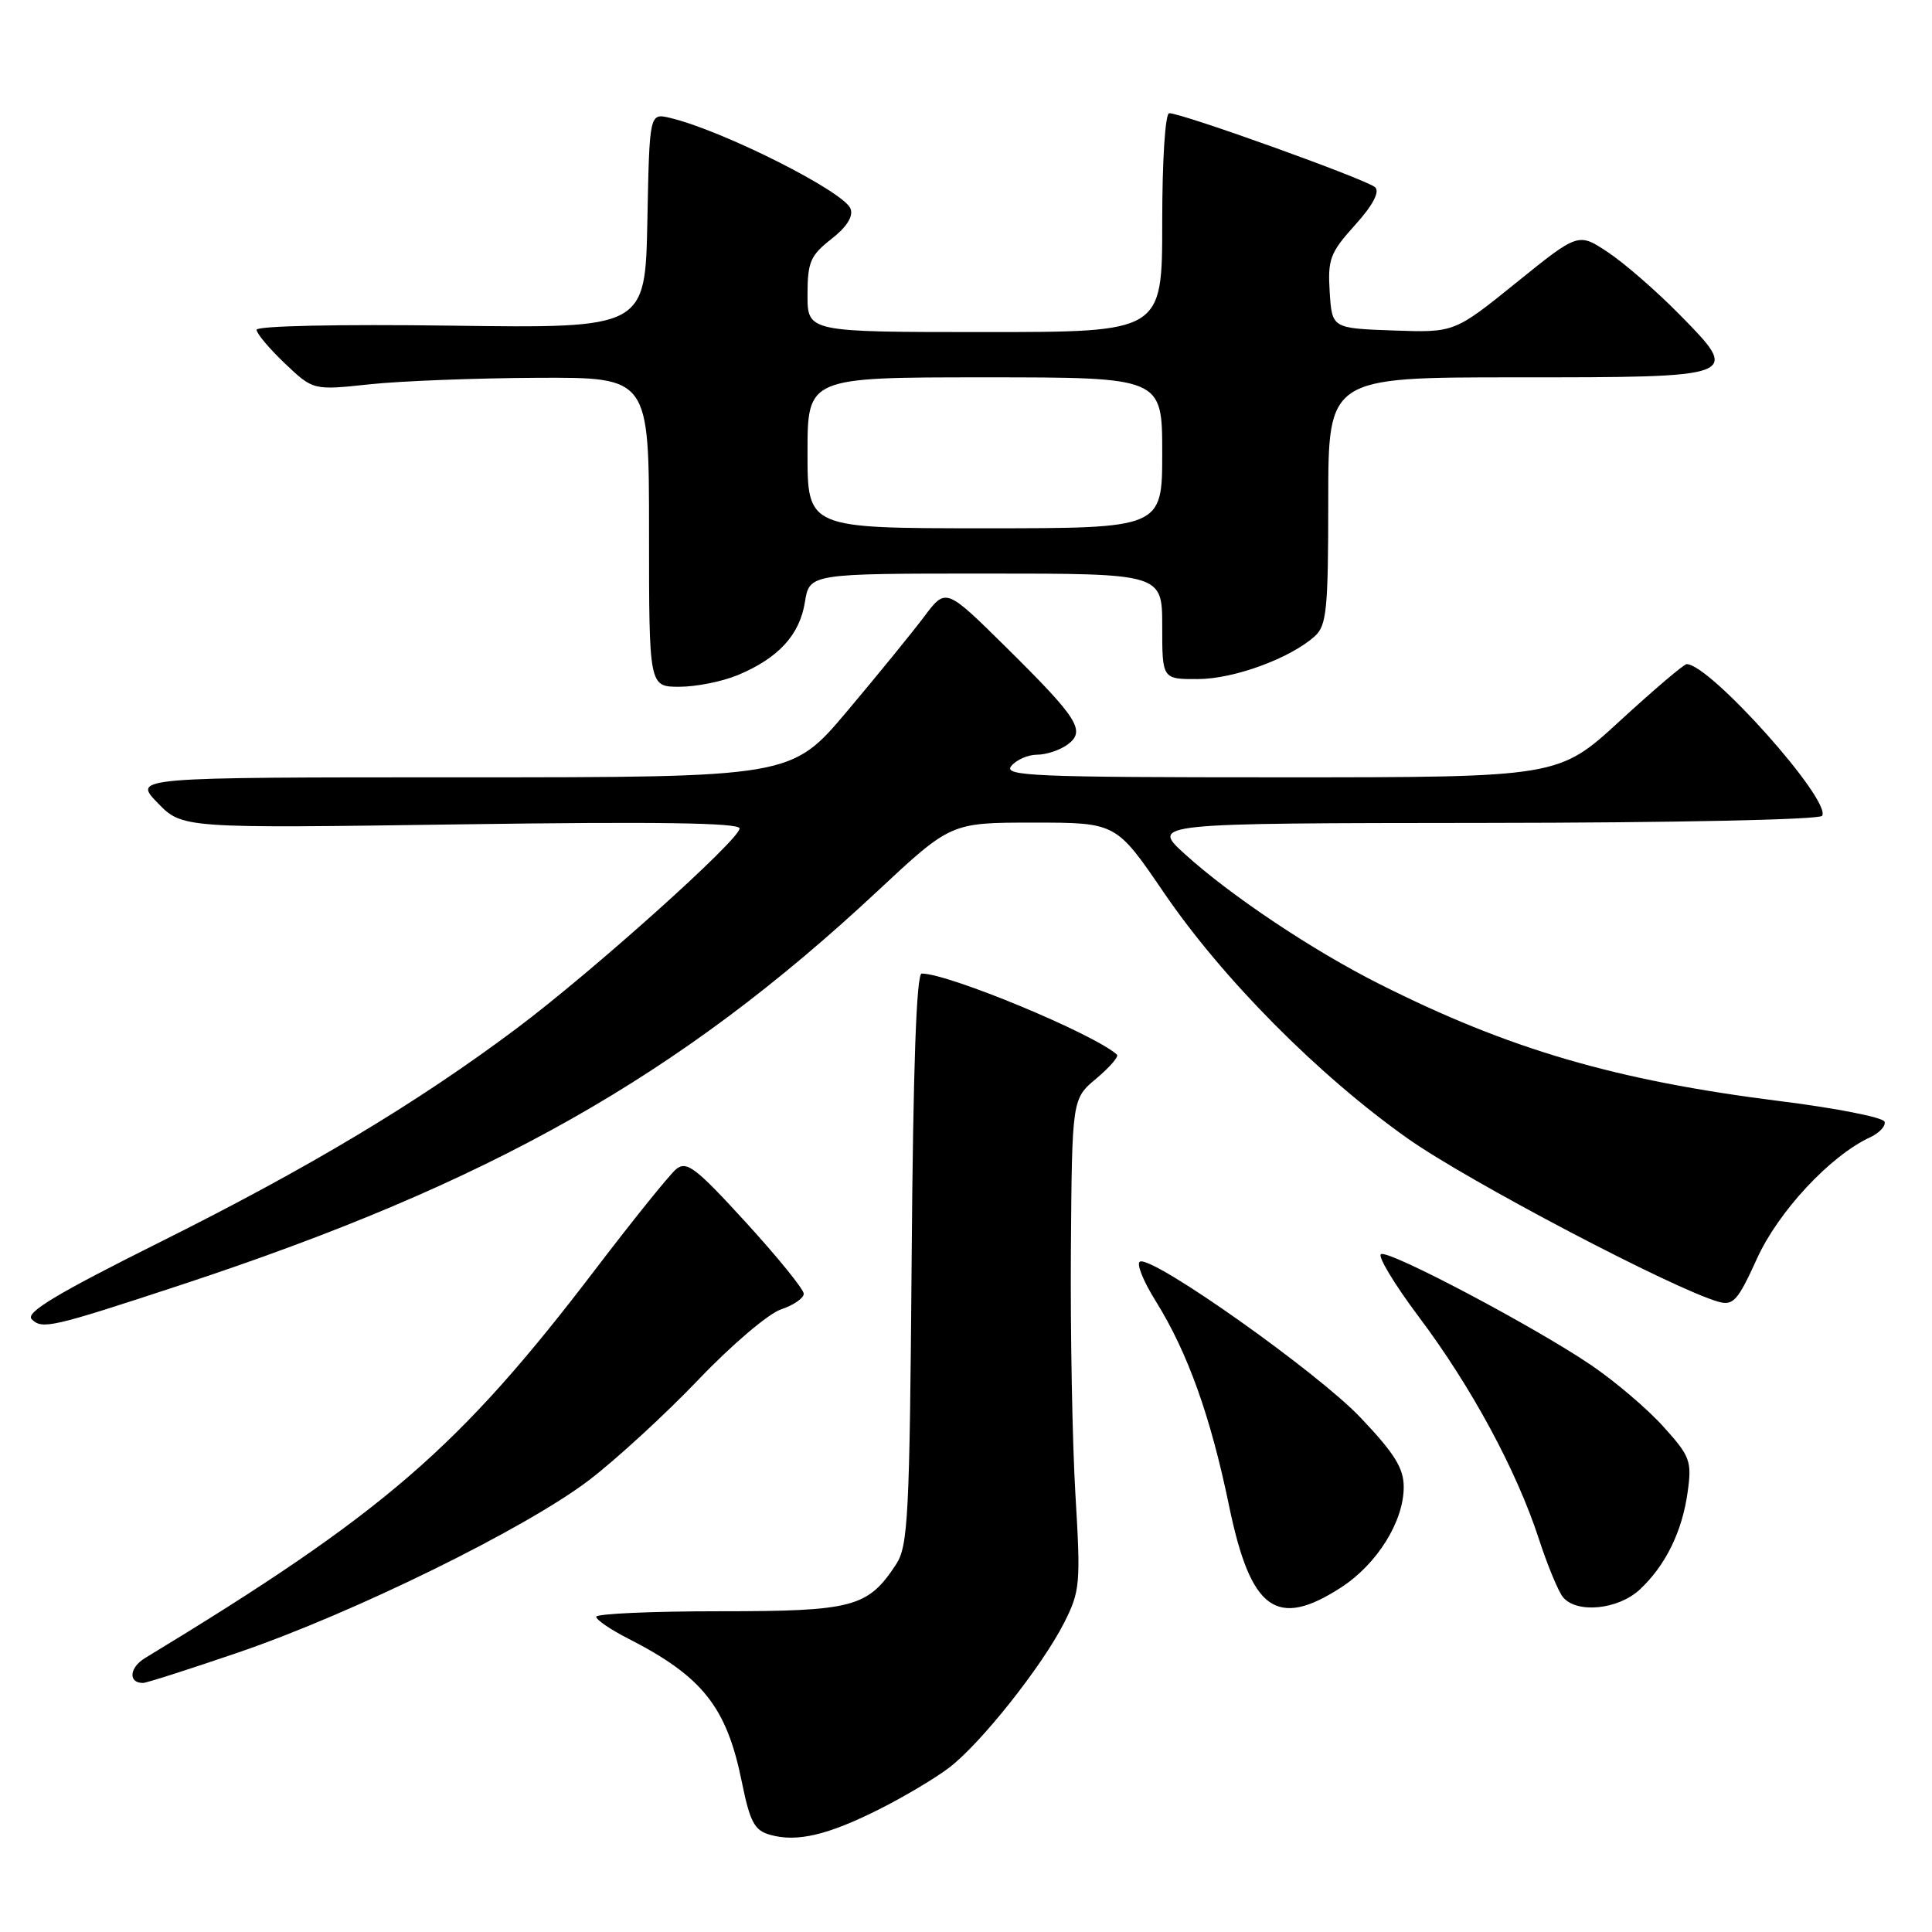 <?xml version="1.0" encoding="UTF-8" standalone="no"?>
<!DOCTYPE svg PUBLIC "-//W3C//DTD SVG 1.1//EN" "http://www.w3.org/Graphics/SVG/1.1/DTD/svg11.dtd" >
<svg xmlns="http://www.w3.org/2000/svg" xmlns:xlink="http://www.w3.org/1999/xlink" version="1.1" viewBox="0 0 256 256">
 <g >
 <path fill="currentColor"
d=" M 116.50 239.74 C 119.80 238.08 123.97 235.60 125.77 234.22 C 129.95 231.04 138.07 220.80 140.99 215.05 C 143.12 210.85 143.21 209.88 142.50 198.05 C 142.09 191.15 141.82 176.52 141.90 165.55 C 142.05 145.60 142.05 145.60 145.28 142.90 C 147.05 141.41 148.28 139.99 148.00 139.74 C 144.94 136.99 125.71 129.00 122.13 129.00 C 121.43 129.00 120.99 141.56 120.80 166.80 C 120.53 200.92 120.33 204.85 118.74 207.28 C 114.99 212.99 113.07 213.50 95.29 213.50 C 86.33 213.50 79.00 213.83 79.00 214.23 C 79.00 214.63 80.90 215.93 83.22 217.11 C 93.09 222.15 96.28 226.17 98.29 236.09 C 99.38 241.44 99.96 242.54 102.04 243.12 C 105.58 244.13 109.67 243.17 116.50 239.74 Z  M 31.64 218.94 C 46.86 213.73 69.65 202.53 78.05 196.13 C 81.65 193.38 88.17 187.39 92.54 182.82 C 96.90 178.24 101.83 174.05 103.49 173.50 C 105.14 172.95 106.50 172.02 106.50 171.43 C 106.50 170.84 103.05 166.59 98.84 161.98 C 92.18 154.69 90.98 153.78 89.59 154.92 C 88.72 155.65 83.93 161.59 78.95 168.12 C 60.81 191.92 50.90 200.48 19.22 219.70 C 17.13 220.97 16.96 223.00 18.95 223.00 C 19.40 223.00 25.12 221.17 31.64 218.94 Z  M 177.71 210.34 C 182.48 207.24 186.00 201.60 186.00 197.04 C 186.00 194.53 184.78 192.58 180.25 187.81 C 174.50 181.78 152.93 166.51 151.07 167.16 C 150.52 167.35 151.46 169.72 153.15 172.42 C 157.37 179.19 160.41 187.67 162.85 199.50 C 165.72 213.39 169.14 215.89 177.71 210.34 Z  M 217.26 210.64 C 220.69 207.45 222.91 202.94 223.63 197.65 C 224.19 193.60 223.95 192.95 220.40 189.03 C 218.30 186.69 213.99 183.03 210.84 180.89 C 203.40 175.84 184.30 165.73 183.01 166.17 C 182.46 166.35 184.71 170.10 188.01 174.50 C 194.97 183.77 200.93 194.80 203.90 203.89 C 205.04 207.40 206.49 210.89 207.11 211.64 C 208.93 213.83 214.40 213.29 217.26 210.64 Z  M 24.00 170.25 C 64.99 156.74 90.02 142.59 116.25 118.10 C 125.99 109.00 125.99 109.00 136.94 109.00 C 147.89 109.00 147.89 109.00 154.20 118.25 C 161.98 129.67 174.67 142.47 186.52 150.85 C 194.47 156.48 221.79 170.83 227.71 172.49 C 229.66 173.04 230.28 172.34 232.80 166.79 C 235.63 160.54 242.52 153.14 247.78 150.71 C 249.03 150.13 249.90 149.19 249.71 148.63 C 249.52 148.06 243.27 146.83 235.83 145.90 C 214.09 143.17 199.95 139.04 182.73 130.36 C 173.94 125.94 163.06 118.67 157.00 113.17 C 152.50 109.08 152.50 109.08 196.69 109.04 C 221.84 109.02 241.12 108.61 241.44 108.10 C 242.70 106.06 226.57 88.00 223.49 88.00 C 223.13 88.00 219.16 91.38 214.67 95.50 C 206.52 103.00 206.52 103.00 169.64 103.00 C 136.97 103.00 132.90 102.83 134.00 101.50 C 134.68 100.67 136.23 100.00 137.43 100.00 C 138.63 100.00 140.44 99.40 141.44 98.67 C 143.92 96.85 142.90 95.24 133.24 85.69 C 125.33 77.88 125.33 77.88 122.47 81.69 C 120.90 83.78 116.29 89.44 112.24 94.25 C 104.86 103.00 104.86 103.00 61.24 103.00 C 17.61 103.00 17.61 103.00 20.88 106.38 C 24.16 109.76 24.16 109.76 61.08 109.23 C 86.96 108.86 98.00 109.02 98.00 109.77 C 98.00 111.26 78.52 128.73 68.46 136.27 C 55.27 146.15 40.91 154.75 21.27 164.55 C 7.53 171.41 3.33 173.93 4.20 174.80 C 5.59 176.19 6.78 175.92 24.00 170.25 Z  M 97.77 89.45 C 103.13 87.21 105.95 84.15 106.65 79.81 C 107.26 76.00 107.26 76.00 130.63 76.00 C 154.00 76.00 154.00 76.00 154.00 83.00 C 154.00 90.00 154.00 90.00 158.75 89.98 C 163.55 89.96 170.99 87.22 174.23 84.29 C 175.79 82.88 176.00 80.71 176.00 66.35 C 176.00 50.00 176.00 50.00 200.88 50.00 C 230.74 50.00 230.74 50.00 222.50 41.63 C 219.45 38.53 215.20 34.84 213.04 33.41 C 209.13 30.82 209.13 30.82 200.92 37.45 C 192.71 44.08 192.71 44.08 184.60 43.79 C 176.50 43.50 176.50 43.50 176.19 38.68 C 175.92 34.35 176.25 33.47 179.54 29.83 C 181.90 27.22 182.84 25.44 182.22 24.82 C 181.24 23.84 156.67 15.00 154.93 15.00 C 154.40 15.00 154.00 21.19 154.00 29.50 C 154.00 44.00 154.00 44.00 130.50 44.00 C 107.00 44.00 107.00 44.00 107.00 39.07 C 107.00 34.73 107.38 33.85 110.15 31.68 C 112.20 30.08 113.09 28.67 112.70 27.65 C 111.82 25.37 95.71 17.26 88.78 15.62 C 86.06 14.98 86.06 14.98 85.78 29.24 C 85.50 43.50 85.50 43.50 59.75 43.15 C 44.92 42.95 34.00 43.18 34.00 43.70 C 34.00 44.19 35.69 46.20 37.75 48.16 C 41.50 51.72 41.50 51.72 49.00 50.92 C 53.12 50.48 63.14 50.10 71.25 50.06 C 86.00 50.00 86.00 50.00 86.00 70.50 C 86.00 91.00 86.00 91.00 90.03 91.00 C 92.25 91.00 95.73 90.30 97.77 89.45 Z  M 107.00 60.00 C 107.00 50.00 107.00 50.00 130.50 50.00 C 154.00 50.00 154.00 50.00 154.00 60.00 C 154.00 70.00 154.00 70.00 130.50 70.00 C 107.00 70.00 107.00 70.00 107.00 60.00 Z "/>
</g>
</svg>